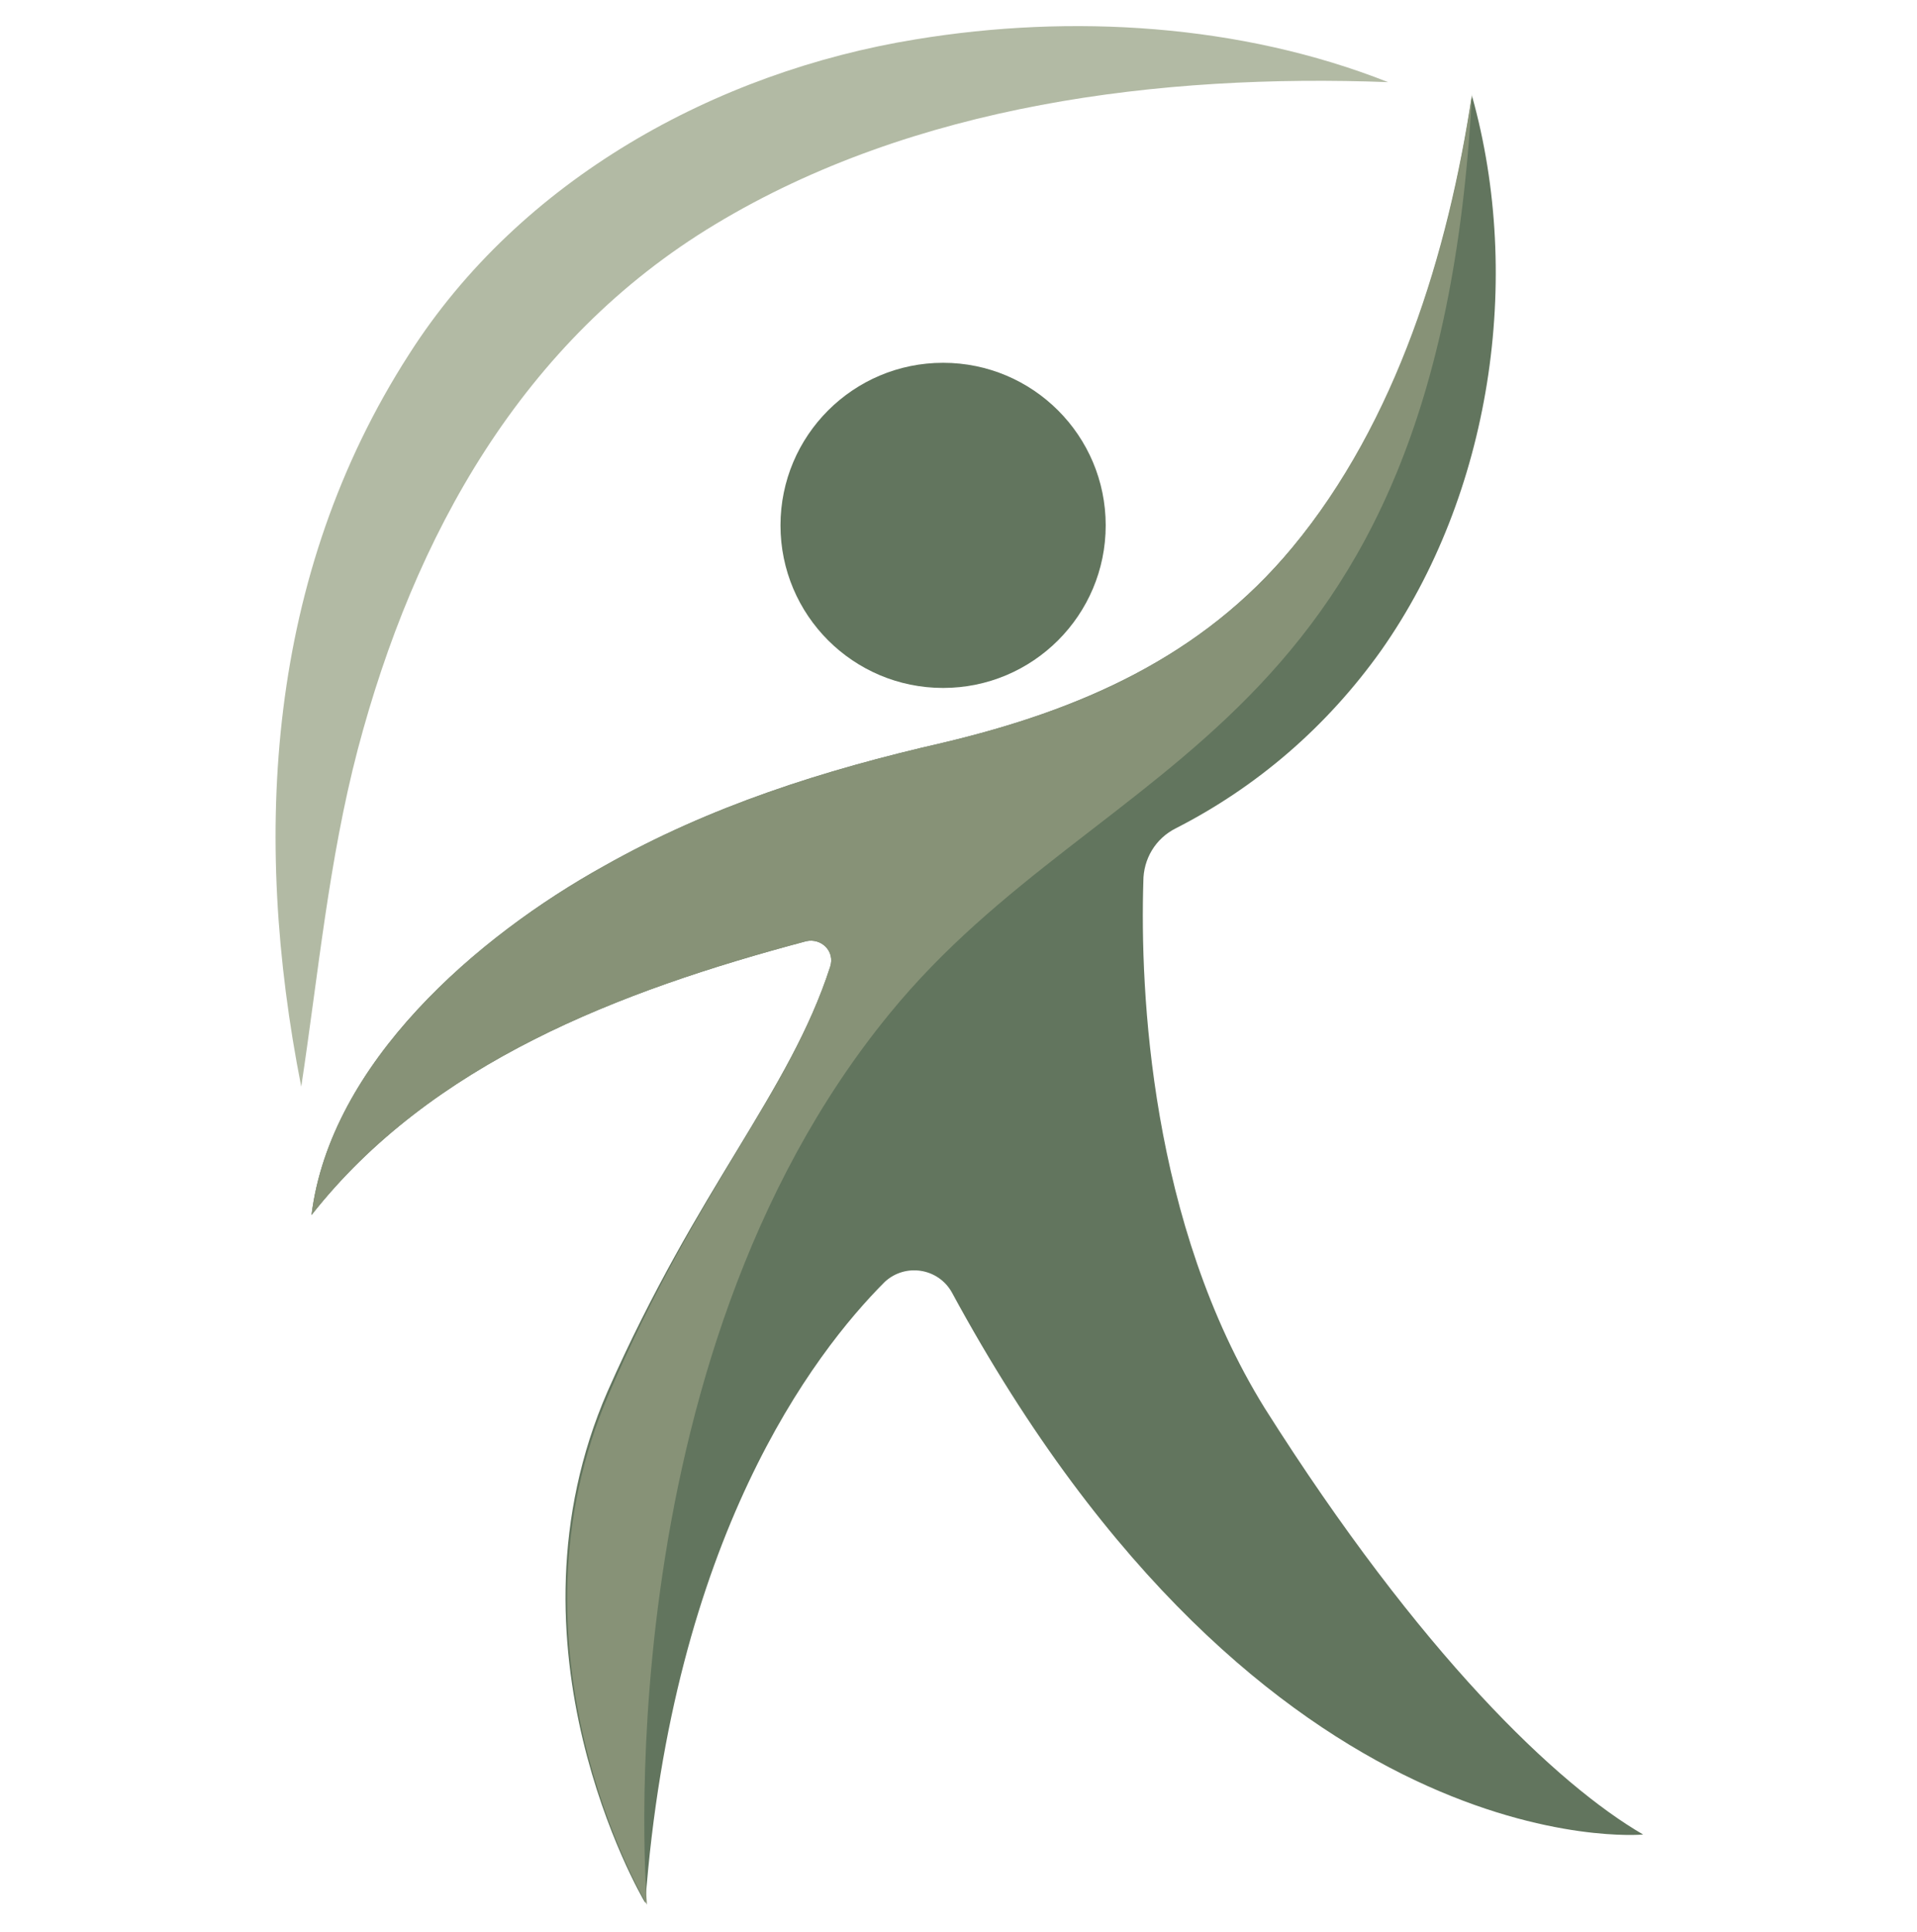 <?xml version="1.0" encoding="utf-8"?>
<!-- Generator: Adobe Illustrator 25.0.0, SVG Export Plug-In . SVG Version: 6.00 Build 0)  -->
<svg version="1.1" id="Layer_1" xmlns="http://www.w3.org/2000/svg" xmlns:xlink="http://www.w3.org/1999/xlink" x="0px" y="0px"
	 viewBox="0 0 112 112.9" style="enable-background:new 0 0 112 112.9;" xml:space="preserve">
<style type="text/css">
	.st0{fill:#62755E;}
	.st1{fill:#B2BAA4;}
	.st2{fill:#879277;}
</style>
<g>
	<g>
		<g>
			<path class="st0" d="M96,107.2c0,0-22.1,2.1-40.4-31.7c-0.8-1.4-2.7-1.7-3.9-0.6c-4.2,4.2-12.4,15-14,36.3l0,0
				c-0.3-0.5-8.7-15-2.2-29.9c5.3-12,10.6-17.4,13-24.8c0.3-0.9-0.5-1.7-1.4-1.5c-10.9,2.9-21.9,7.1-28.9,16
				c1.1-8.9,9.7-16.3,17.1-20.4c6.2-3.5,12.8-5.6,19.8-7.2c8-1.9,15.1-5,20.4-11.4c6.1-7.3,9.1-17.1,10.5-26.4
				c3,10.7,1.1,23.3-5.3,32.4c-3.2,4.5-7.3,8-12,10.4c-1.2,0.6-1.9,1.8-1.9,3.1c-0.2,6.4,0.4,20,7.1,30.8C83,96.7,91,104.3,96,107.2
				z"/>
			<circle class="st0" cx="55.1" cy="30.7" r="9.5"/>
		</g>
		<path class="st1" d="M81.1,4.8c-13.3-0.5-27.7,1.3-39.3,8.3c-11.3,6.8-17.6,18.2-20.9,30.7c-1.7,6.5-2.3,13.1-3.3,19.7
			c-2.9-14.7-2-29.9,6.3-42.8C30.4,10.5,41.8,4.2,53.5,2.3C62.6,0.8,72.5,1.4,81.1,4.8z"/>
		<path class="st2" d="M86,5.5c-2,37.6-21.4,38.3-34,53.7c-16.9,20.6-14.2,52.1-14.2,52.1c-0.3-0.5-8.7-15-2.2-29.9
			c5.2-12.1,10.5-17.5,12.9-24.9c0.3-0.9-0.5-1.7-1.4-1.5c-10.9,2.9-21.9,7.1-28.9,16c1.1-8.9,9.7-16.3,17.1-20.4
			c6.2-3.5,12.8-5.6,19.8-7.2c8-1.9,15.1-5,20.4-11.4C81.6,24.6,84.6,14.8,86,5.5z"/>
	</g>
</g>
</svg>
